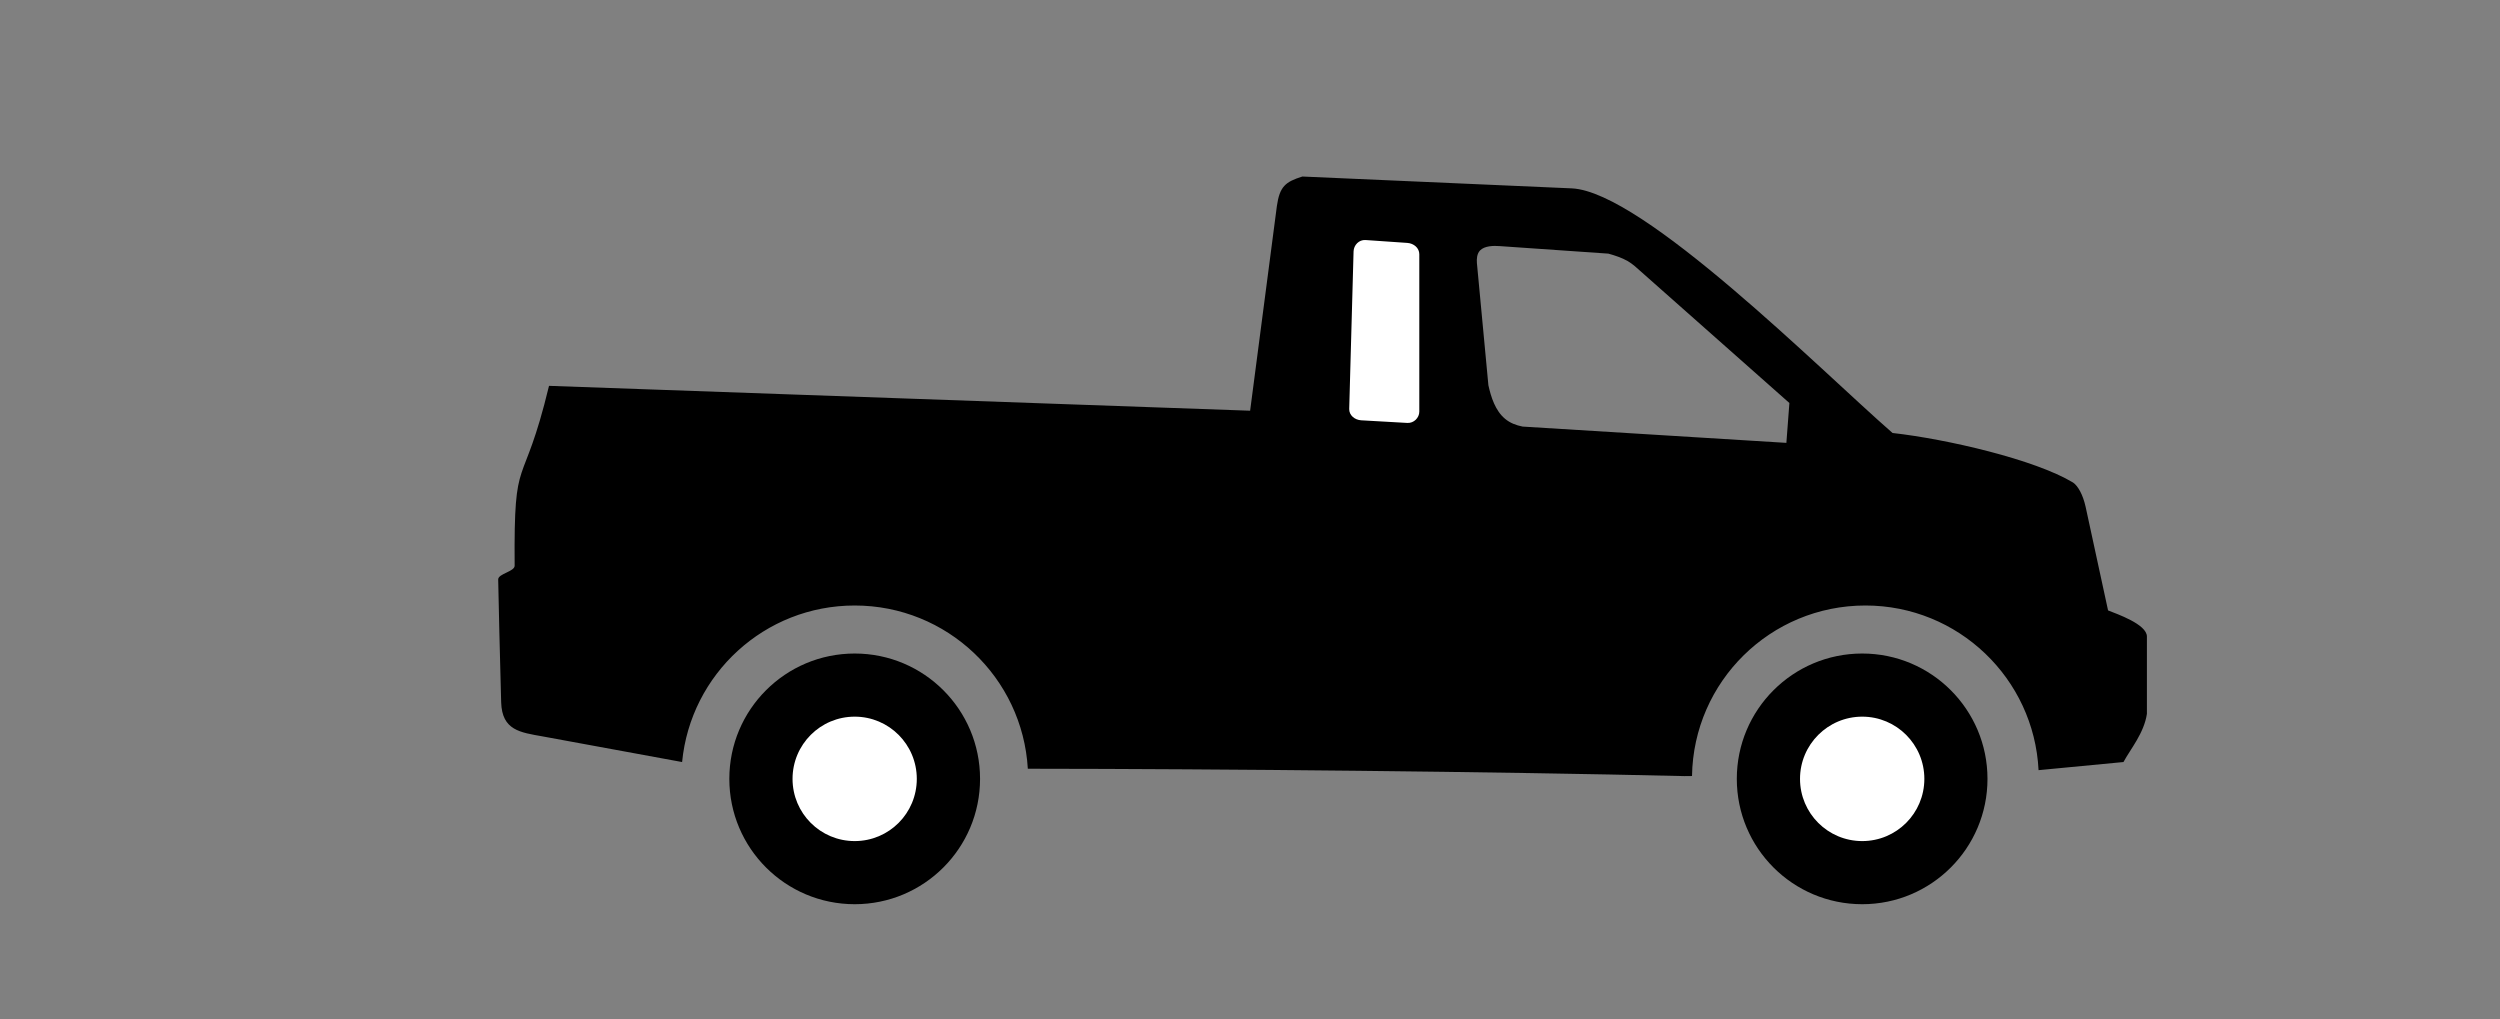 <?xml version="1.0" encoding="utf-8"?>
<!-- Generator: Adobe Illustrator 16.0.0, SVG Export Plug-In . SVG Version: 6.00 Build 0)  -->
<!DOCTYPE svg PUBLIC "-//W3C//DTD SVG 1.1//EN" "http://www.w3.org/Graphics/SVG/1.1/DTD/svg11.dtd">
<svg version="1.1" id="Layer_1" xmlns="http://www.w3.org/2000/svg" xmlns:xlink="http://www.w3.org/1999/xlink" x="0px" y="0px"
	 width="1366px" height="557px" viewBox="0 0 1366 557" enable-background="new 0 0 1366 557" xml:space="preserve">
<rect x="0" y="0" width="1366" height="557" fill="#808080" stroke="none"/>
<path d="M1017.523,357.086c37.789,0,68.44,30.652,68.44,68.488s-30.651,68.488-68.44,68.488c-37.881,0-68.533-30.652-68.533-68.488
	S979.643,357.086,1017.523,357.086z"/>
<path d="M893.313,145.47c-1.188-0.96-2.518-2.013-3.844-2.768c-3.203-1.853-7.092-3.134-10.66-4.117l-59.428-4.118
	c-3.25-0.251-8.236-0.183-10.707,2.402c-1.69,1.807-1.875,4.575-1.69,6.908l6.268,66.703c1.418,6.474,3.797,13.954,9.104,18.346
	c2.746,2.311,6.086,3.568,9.606,4.255l144.113,8.898l1.646-21.777L893.313,145.47z M1034.084,236.582
	c29.555,3.316,77.729,14.457,98.637,27.084c2.654,1.784,5.398,6.61,6.863,13.268l12.26,56.592
	c4.713,1.897,21.229,7.549,21.229,14.272v42.229c-1.556,10.567-8.968,19.215-12.812,26.352l-46.391,4.438
	c-2.469-50.097-43.873-89.968-94.609-89.968c-51.881,0-93.926,41.519-94.748,93.171l-4.072,0.045
	c-105.225-2.472-251.67-3.935-358.84-4.025c-2.881-49.777-44.125-89.189-94.588-89.189c-49.271,0-89.67,37.492-94.313,85.529
	l-76.174-14c-12.215-2.195-22.234-3.248-22.691-18.666c-0.617-21.594-1.486-58.49-1.625-67.115c-0.021-3.155,9.059-4.276,8.99-7.524
	c-0.504-64.393,4.301-38.178,18.781-98.248l383.086,13.587l14.616-111.835c1.533-10.683,4.644-13.222,13.931-16.127l147.246,6.474
	C897.842,104.799,994.785,202.315,1034.084,236.582z"/>
<path fill="#FFFFFF" d="M746.111,131.151l22.875,1.578c3.592,0.252,6.52,2.837,6.52,6.177v86.032c0,3.317-2.975,6.359-6.52,6.153
	l-25.254-1.441c-3.5-0.205-6.611-2.768-6.521-6.176l2.379-86.147C739.707,133.918,742.543,130.922,746.111,131.151"/>
<path d="M467.014,357.086c37.836,0,68.488,30.652,68.488,68.488s-30.652,68.488-68.488,68.488c-37.856,0-68.51-30.652-68.51-68.488
	S429.156,357.086,467.014,357.086z"/>
<path fill="#FFFFFF" d="M1017.523,391.582c18.756,0,33.944,15.234,33.944,33.992c0,18.803-15.188,33.992-33.944,33.992
	c-18.759,0-33.992-15.189-33.992-33.992C983.531,406.816,998.766,391.582,1017.523,391.582"/>
<path fill="#FFFFFF" d="M467.014,391.582c18.758,0,33.924,15.234,33.924,33.992c0,18.803-15.165,33.992-33.924,33.992
	c-18.778,0-33.969-15.189-33.969-33.992C433.045,406.816,448.234,391.582,467.014,391.582"/>
</svg>
